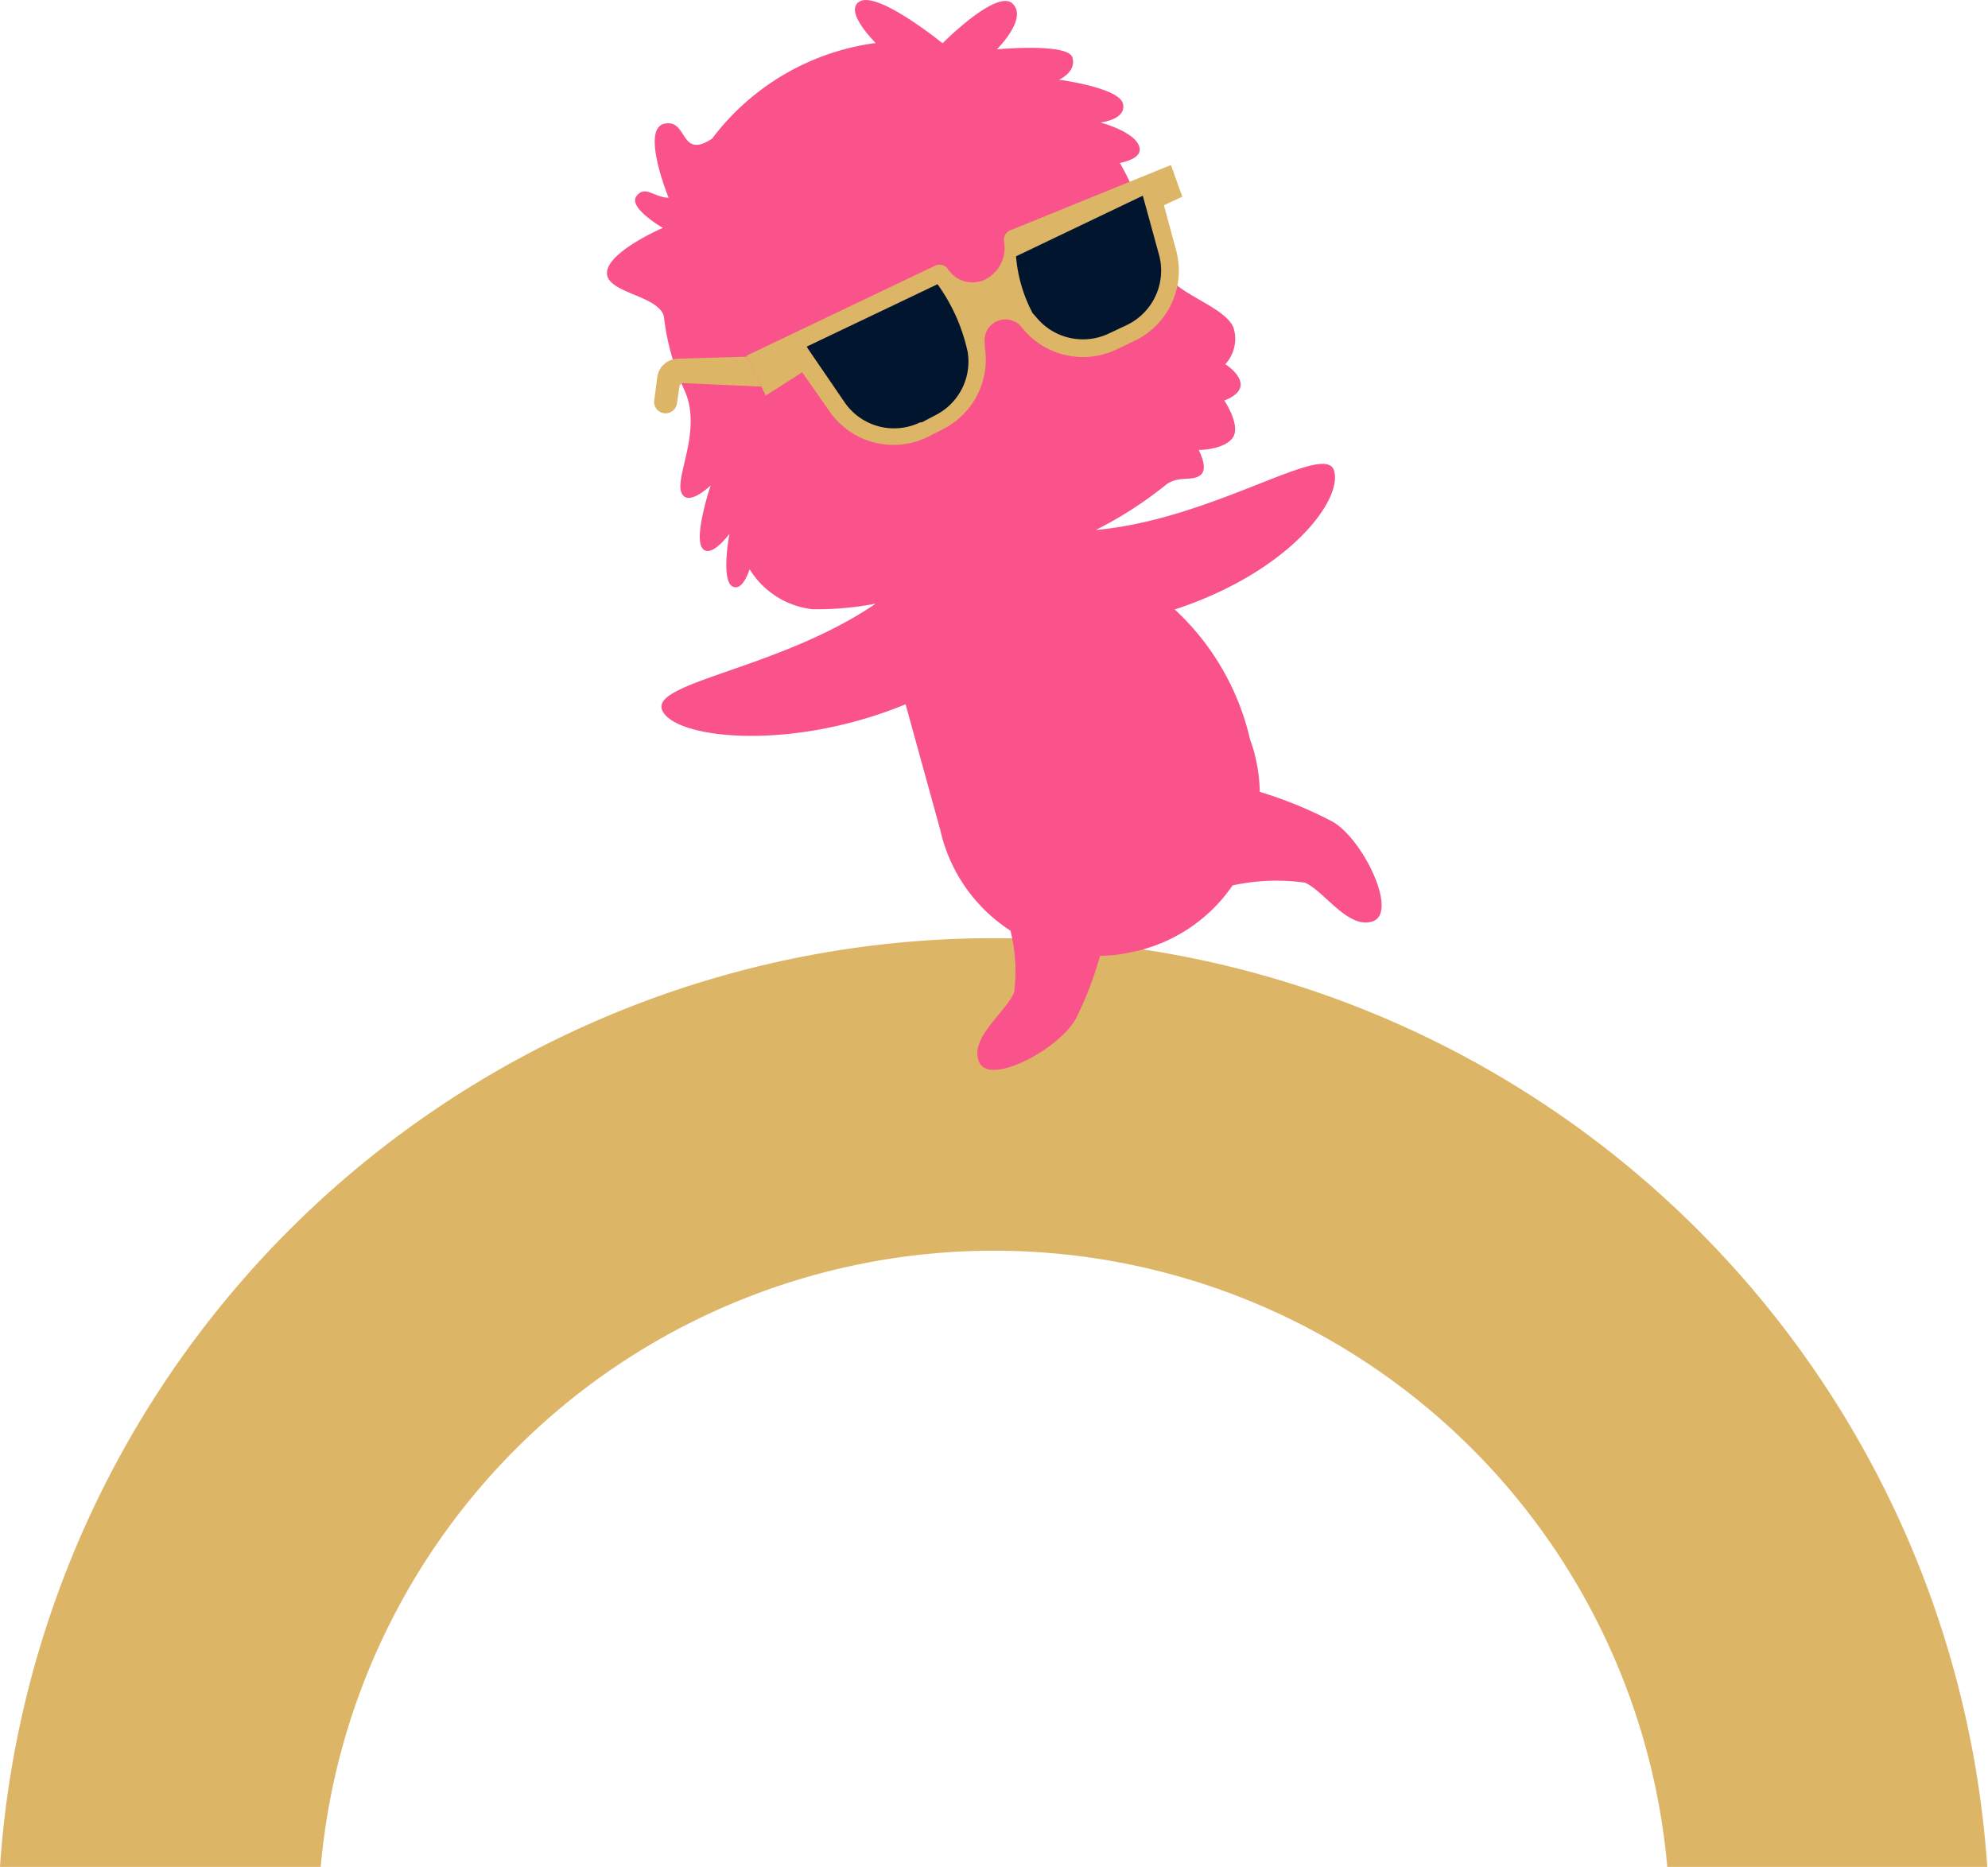<svg xmlns="http://www.w3.org/2000/svg" viewBox="0 0 79.03 74.22"><defs><style>.cls-1{fill:#ddb567;}.cls-2{fill:#fa538b;}.cls-3{fill:#01152f;}</style></defs><g id="Layer_2" data-name="Layer 2"><g id="Layer_1-2" data-name="Layer 1"><path class="cls-1" d="M12.75,74.22a26.87,26.87,0,0,1,53.53,0H79a39.59,39.59,0,0,0-79,0Z"/><path class="cls-2" d="M53,32.68a16.63,16.63,0,0,0-2.92-1.2,6.2,6.2,0,0,0-.15-1.27,5.14,5.14,0,0,0-.23-.79,10.14,10.14,0,0,0-3-5.19c4.55-1.49,6.7-4.37,6.33-5.53s-4.79,1.95-9.47,2.37a15.58,15.58,0,0,0,2.82-1.82h0c.51-.35,1-.1,1.34-.36s-.07-1-.07-1,1,0,1.35-.48-.33-1.49-.33-1.49.66-.21.65-.64-.61-.8-.61-.8a1.49,1.49,0,0,0,.33-1.44c-.29-.78-2-1.27-2.56-2a3.49,3.49,0,0,1-.86-1.75h0a10.13,10.13,0,0,0-1.1-2.81c.42-.09.86-.27.78-.61-.13-.63-1.56-1-1.56-1s1.06-.11.9-.75-2.54-.95-2.54-.95.71-.31.53-.89-3-.32-3-.32S40.88.73,40.25.14s-2.78,1.58-2.78,1.58S34.9-.37,34.17.06c-.53.32.22,1.21.64,1.65a9.75,9.75,0,0,0-6.5,3.8h0c-1.3.86-.95-.8-1.9-.59s.17,2.94.17,2.94c-.56,0-.94-.52-1.28-.06s1.05,1.26,1.05,1.26-2.16.93-2.22,1.76,2,.9,2.26,1.74h0a9.65,9.65,0,0,0,.84,3h0c.67,1.56-.38,3.35-.15,4s1.17-.26,1.17-.26-.67,2-.34,2.48S29,21.22,29,21.22s-.36,1.86.13,2.1c.31.15.54-.31.67-.69a3.37,3.37,0,0,0,2.5,1.59A12.54,12.54,0,0,0,34.81,24c-3.8,2.6-9,3.12-8.48,4.25S31.43,29.88,36,28l1.38,5a6.44,6.44,0,0,0,2.79,4,6.67,6.67,0,0,1,.15,2.43c-.27.77-1.81,1.82-1.4,2.79s3.2-.51,3.86-1.74A14,14,0,0,0,43.73,38,5.92,5.92,0,0,0,45,37.85,6.39,6.39,0,0,0,49,35.2a8.19,8.19,0,0,1,2.87-.11c.76.31,1.74,1.9,2.72,1.53S54.2,33.4,53,32.68Z"/><path class="cls-1" d="M29.7,14.18l-2.77.08a.85.85,0,0,0-.8.72l-.12.93a.45.45,0,0,0,.48.52h0a.45.45,0,0,0,.42-.39l.1-.67a.16.16,0,0,1,.16-.14l3.1.14Z"/><path class="cls-1" d="M30.44,15.73l-.76-1.59,7.48-3.57a.41.41,0,0,1,.51.11,1.17,1.17,0,0,0,1.5.43,1.41,1.41,0,0,0,.74-1.53.41.41,0,0,1,.27-.43l6.37-2.59L47,7.82l-.73.34.48,1.77a3.09,3.09,0,0,1-1.65,3.62l-.71.34a3.1,3.1,0,0,1-3.72-.81L40.61,13a.83.83,0,0,0-1-.22h0a.83.83,0,0,0-.46.88l0,.15a3.1,3.1,0,0,1-1.64,3.24l-.55.28a3.09,3.09,0,0,1-4-1l-1.07-1.53Z"/><path class="cls-3" d="M37.27,11.3l-5.2,2.48.06.1L33.58,16a2.38,2.38,0,0,0,3,.79l.07,0,.55-.29A2.39,2.39,0,0,0,38.47,14,7.2,7.2,0,0,0,37.27,11.3Z"/><path class="cls-3" d="M40.39,10.19a5.86,5.86,0,0,0,.66,2.26l.1.11.06.07a2.4,2.4,0,0,0,2.87.63l.72-.34a2.4,2.4,0,0,0,1.27-2.81l-.64-2.33Z"/></g></g></svg>